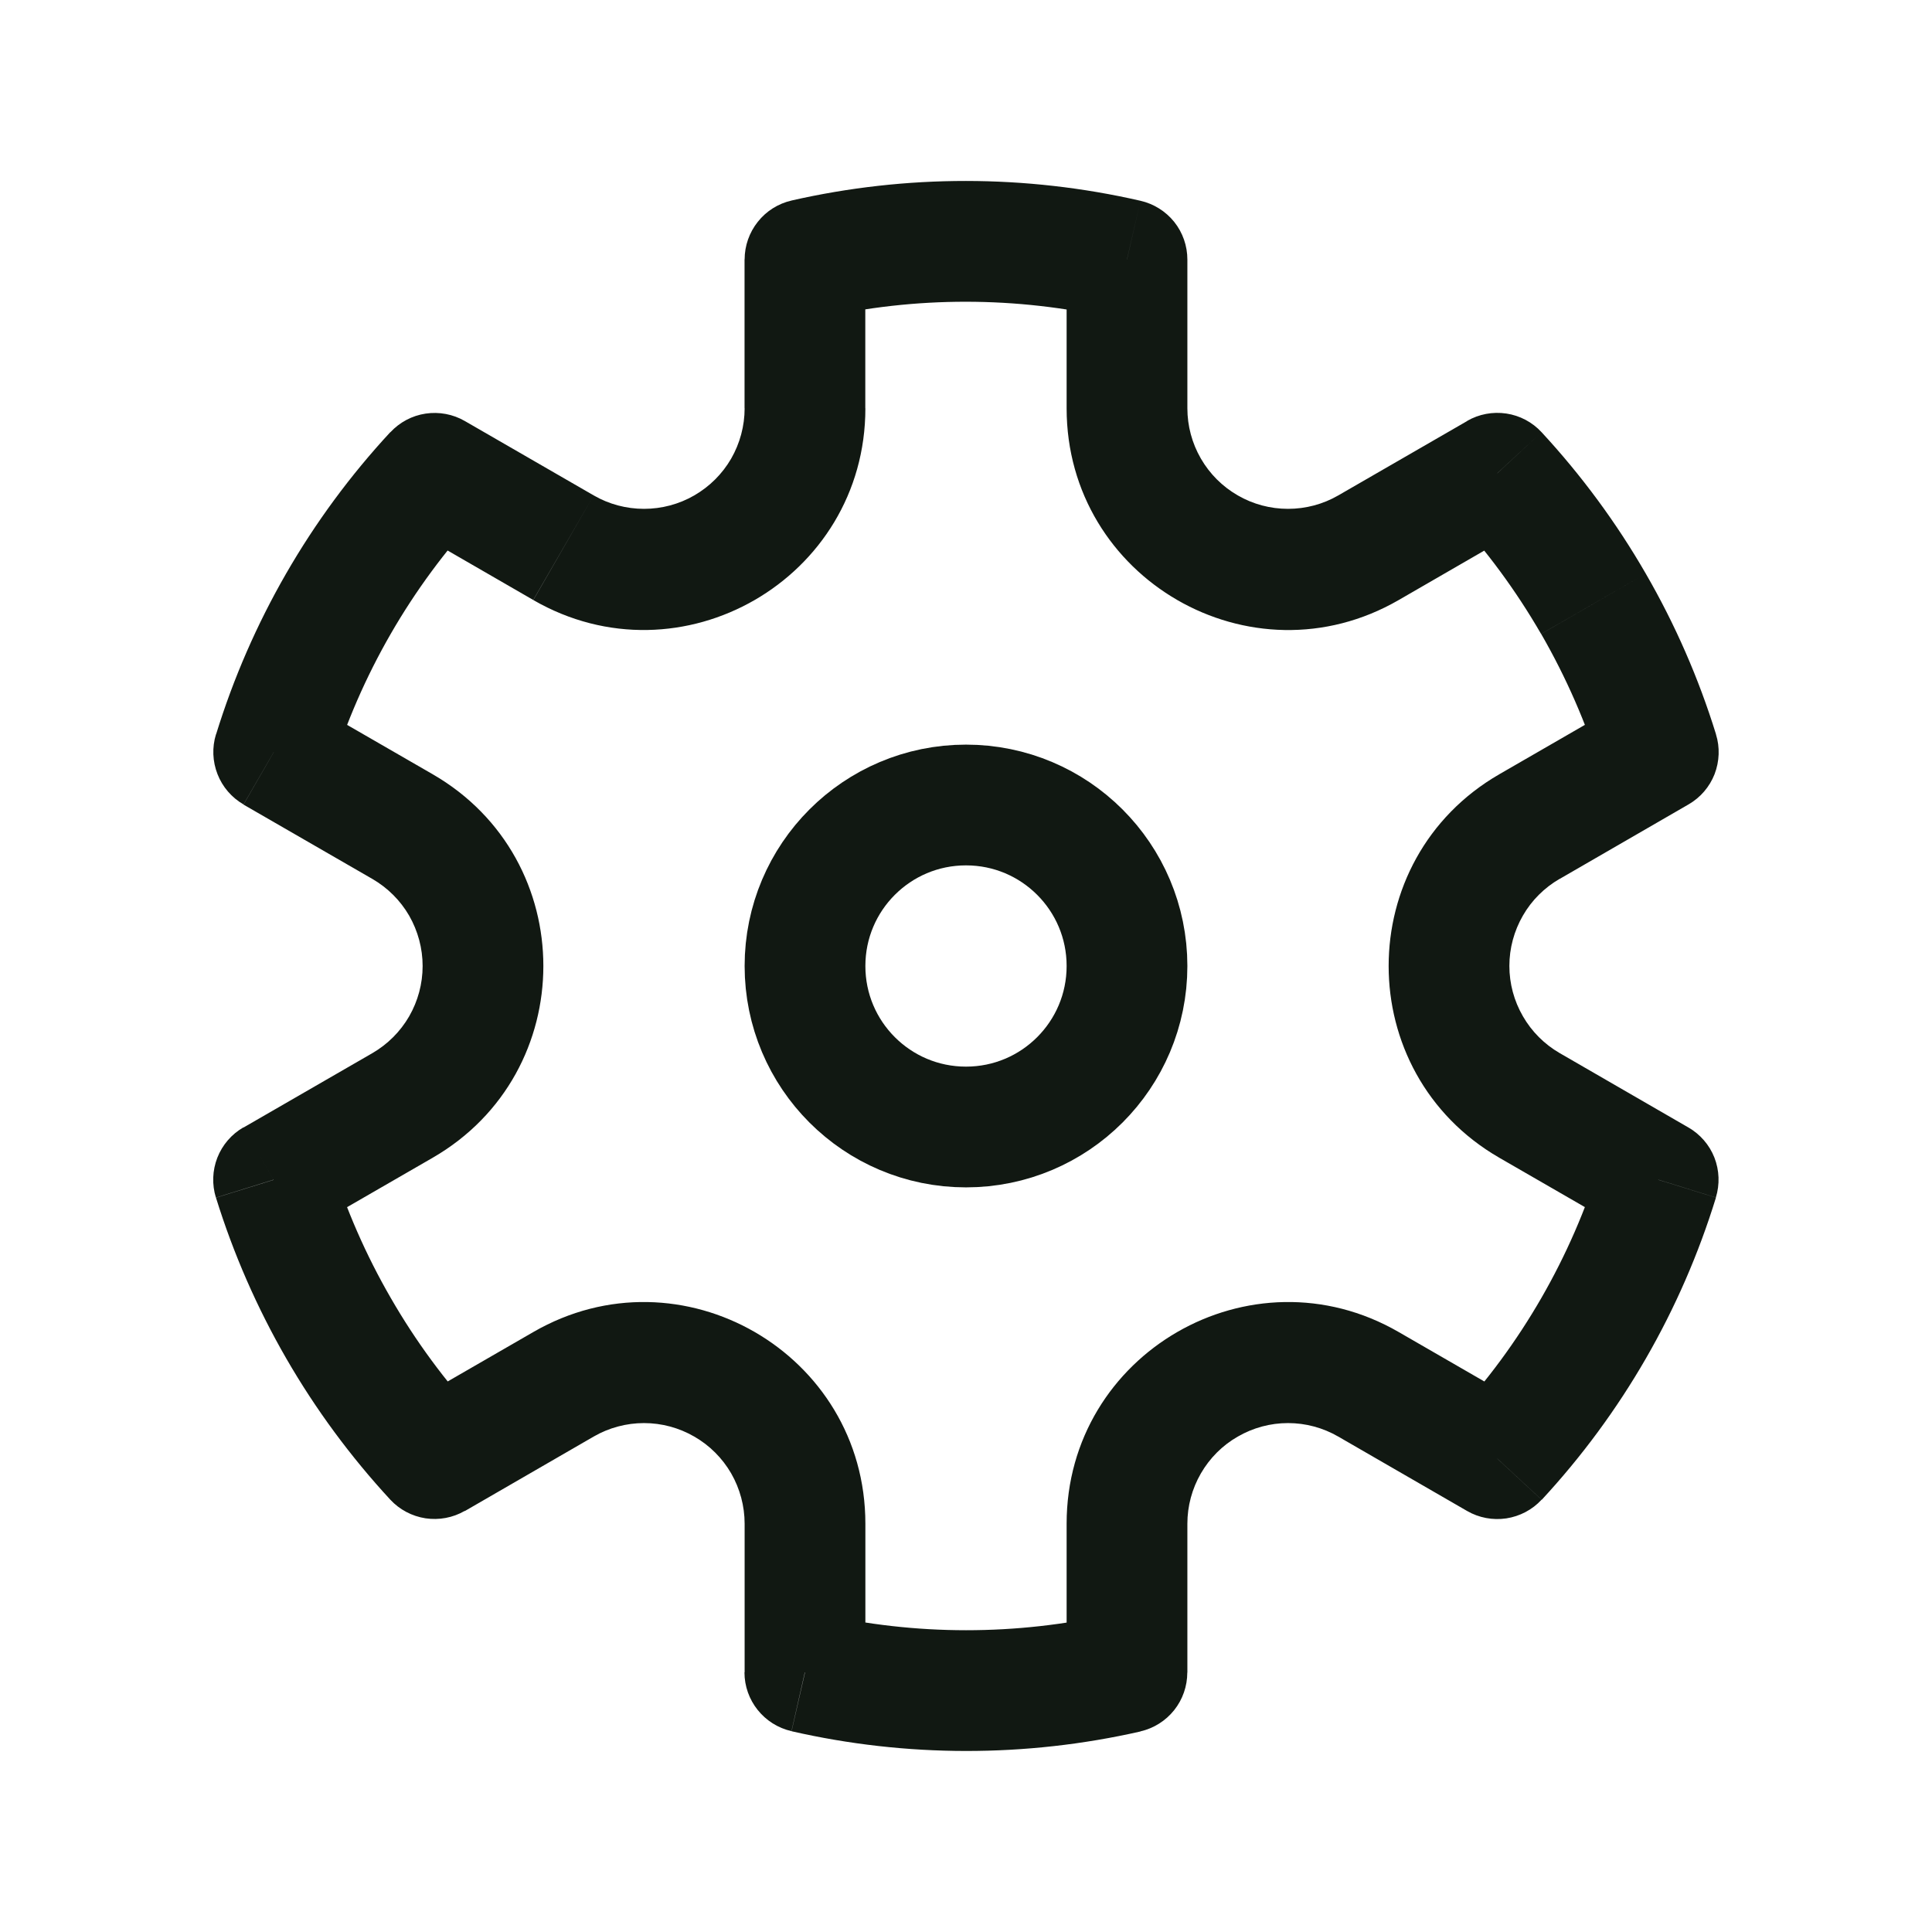 <svg width="24" height="24" viewBox="0 0 24 24" fill="none" xmlns="http://www.w3.org/2000/svg">
<path d="M12 14C13.105 14 14 13.105 14 12C14 10.895 13.105 10 12 10C10.895 10 10 10.895 10 12C10 13.105 10.895 14 12 14Z" stroke="#111812" stroke-width="1.5"/>
<path d="M5.399 5.88L5.774 5.23C5.627 5.145 5.455 5.113 5.287 5.138C5.119 5.163 4.965 5.245 4.849 5.37L5.399 5.88ZM3.4 9.344L2.683 9.122C2.633 9.284 2.64 9.459 2.702 9.617C2.764 9.776 2.878 9.908 3.025 9.993L3.4 9.344ZM3.398 14.655L3.023 14.005C2.876 14.09 2.762 14.223 2.7 14.381C2.638 14.54 2.632 14.714 2.682 14.877L3.398 14.655ZM5.398 18.119L4.848 18.629C4.964 18.754 5.118 18.835 5.286 18.861C5.454 18.886 5.626 18.854 5.773 18.769L5.398 18.119ZM9.998 20.774H9.248C9.248 21.124 9.491 21.427 9.832 21.505L9.998 20.774ZM13.999 20.776L14.166 21.508C14.332 21.47 14.48 21.377 14.586 21.244C14.692 21.111 14.749 20.946 14.749 20.776H13.999ZM18.6 18.12L18.225 18.77C18.372 18.855 18.544 18.887 18.712 18.862C18.88 18.836 19.035 18.755 19.15 18.63L18.6 18.12ZM20.598 14.654L21.315 14.876C21.365 14.713 21.359 14.539 21.297 14.38C21.235 14.222 21.12 14.09 20.973 14.005L20.598 14.654ZM20.6 9.343L20.975 9.993C21.123 9.908 21.237 9.775 21.299 9.617C21.36 9.458 21.367 9.283 21.316 9.121L20.6 9.343ZM18.6 5.878L19.15 5.369C19.035 5.244 18.88 5.162 18.712 5.137C18.544 5.112 18.372 5.144 18.225 5.229L18.6 5.878ZM14 3.225H14.75C14.75 3.055 14.693 2.89 14.587 2.757C14.481 2.625 14.333 2.532 14.167 2.494L14 3.225ZM10 3.223L9.833 2.491C9.667 2.529 9.519 2.622 9.414 2.755C9.308 2.888 9.25 3.053 9.25 3.223H10ZM4.117 9.566C4.481 8.383 5.107 7.297 5.948 6.389L4.848 5.369C3.854 6.442 3.115 7.725 2.684 9.123L4.117 9.566ZM4.855 16.125C4.546 15.591 4.298 15.024 4.115 14.435L2.683 14.878C2.899 15.574 3.192 16.244 3.556 16.875L4.855 16.125ZM5.949 17.611C5.53 17.158 5.163 16.66 4.855 16.125L3.556 16.875C3.92 17.506 4.354 18.094 4.848 18.629L5.949 17.611ZM13.833 20.046C12.627 20.32 11.374 20.32 10.167 20.044L9.833 21.506C11.259 21.832 12.741 21.833 14.167 21.509L13.833 20.046ZM19.883 14.434C19.519 15.617 18.893 16.703 18.052 17.611L19.152 18.631C20.146 17.558 20.886 16.275 21.316 14.877L19.883 14.434ZM19.145 7.875C19.46 8.422 19.705 8.988 19.885 9.565L21.317 9.122C21.102 8.426 20.809 7.756 20.444 7.125L19.145 7.875ZM18.05 6.389C18.46 6.832 18.828 7.329 19.144 7.875L20.444 7.125C20.08 6.494 19.645 5.904 19.15 5.369L18.05 6.389ZM10.166 3.954C11.373 3.679 12.626 3.68 13.832 3.956L14.167 2.494C12.741 2.167 11.259 2.166 9.832 2.491L10.166 3.954ZM10.749 5.072V3.222H9.249V5.072H10.749ZM7.375 6.154L5.774 5.23L5.024 6.529L6.624 7.453L7.375 6.154ZM4.625 13.083L3.024 14.007L3.774 15.306L5.375 14.382L4.625 13.083ZM5.375 9.618L3.775 8.695L3.025 9.995L4.625 10.918L5.375 9.618ZM10.75 20.775V18.928H9.25V20.775H10.75ZM6.625 16.547L5.024 17.471L5.774 18.771L7.374 17.846L6.625 16.547ZM18.976 17.471L17.375 16.547L16.625 17.846L18.225 18.77L18.976 17.471ZM14.75 20.777V18.928H13.25V20.778L14.75 20.777ZM20.226 8.694L18.625 9.618L19.375 10.918L20.975 9.993L20.226 8.694ZM20.974 14.006L19.375 13.082L18.625 14.382L20.225 15.305L20.974 14.006ZM14.75 5.072V3.225H13.25V5.072H14.75ZM18.226 5.23L16.625 6.154L17.375 7.454L18.976 6.529L18.226 5.23ZM13.25 5.072C13.25 7.189 15.542 8.513 17.375 7.454L16.625 6.154C16.435 6.264 16.22 6.321 16 6.321C15.781 6.321 15.566 6.264 15.376 6.154C15.185 6.044 15.028 5.887 14.918 5.697C14.808 5.507 14.75 5.291 14.75 5.072H13.25ZM18.625 9.618C16.792 10.677 16.792 13.323 18.625 14.382L19.375 13.082C19.185 12.972 19.027 12.814 18.918 12.624C18.808 12.434 18.75 12.219 18.75 11.999C18.75 11.78 18.808 11.565 18.918 11.374C19.027 11.184 19.185 11.027 19.375 10.917L18.625 9.618ZM17.375 16.547C15.542 15.488 13.25 16.811 13.25 18.928H14.75C14.75 18.709 14.808 18.493 14.918 18.303C15.028 18.113 15.185 17.955 15.376 17.846C15.566 17.736 15.781 17.678 16 17.678C16.22 17.678 16.435 17.736 16.625 17.846L17.375 16.547ZM10.75 18.928C10.75 16.811 8.458 15.488 6.625 16.547L7.374 17.846C7.564 17.736 7.781 17.678 8 17.678C8.219 17.678 8.435 17.736 8.625 17.846C8.815 17.955 8.973 18.113 9.083 18.303C9.192 18.493 9.25 18.709 9.25 18.928H10.75ZM5.375 14.382C7.208 13.323 7.208 10.677 5.375 9.618L4.625 10.918C4.815 11.028 4.973 11.185 5.083 11.375C5.192 11.566 5.25 11.781 5.25 12C5.25 12.22 5.192 12.435 5.083 12.625C4.973 12.815 4.815 12.973 4.625 13.083L5.375 14.382ZM9.25 5.072C9.25 5.291 9.192 5.507 9.083 5.697C8.973 5.887 8.815 6.044 8.625 6.154C8.435 6.264 8.219 6.321 8 6.321C7.781 6.321 7.565 6.264 7.375 6.154L6.625 7.454C8.458 8.512 10.75 7.189 10.75 5.072H9.25Z" fill="#111812"/>
</svg>

